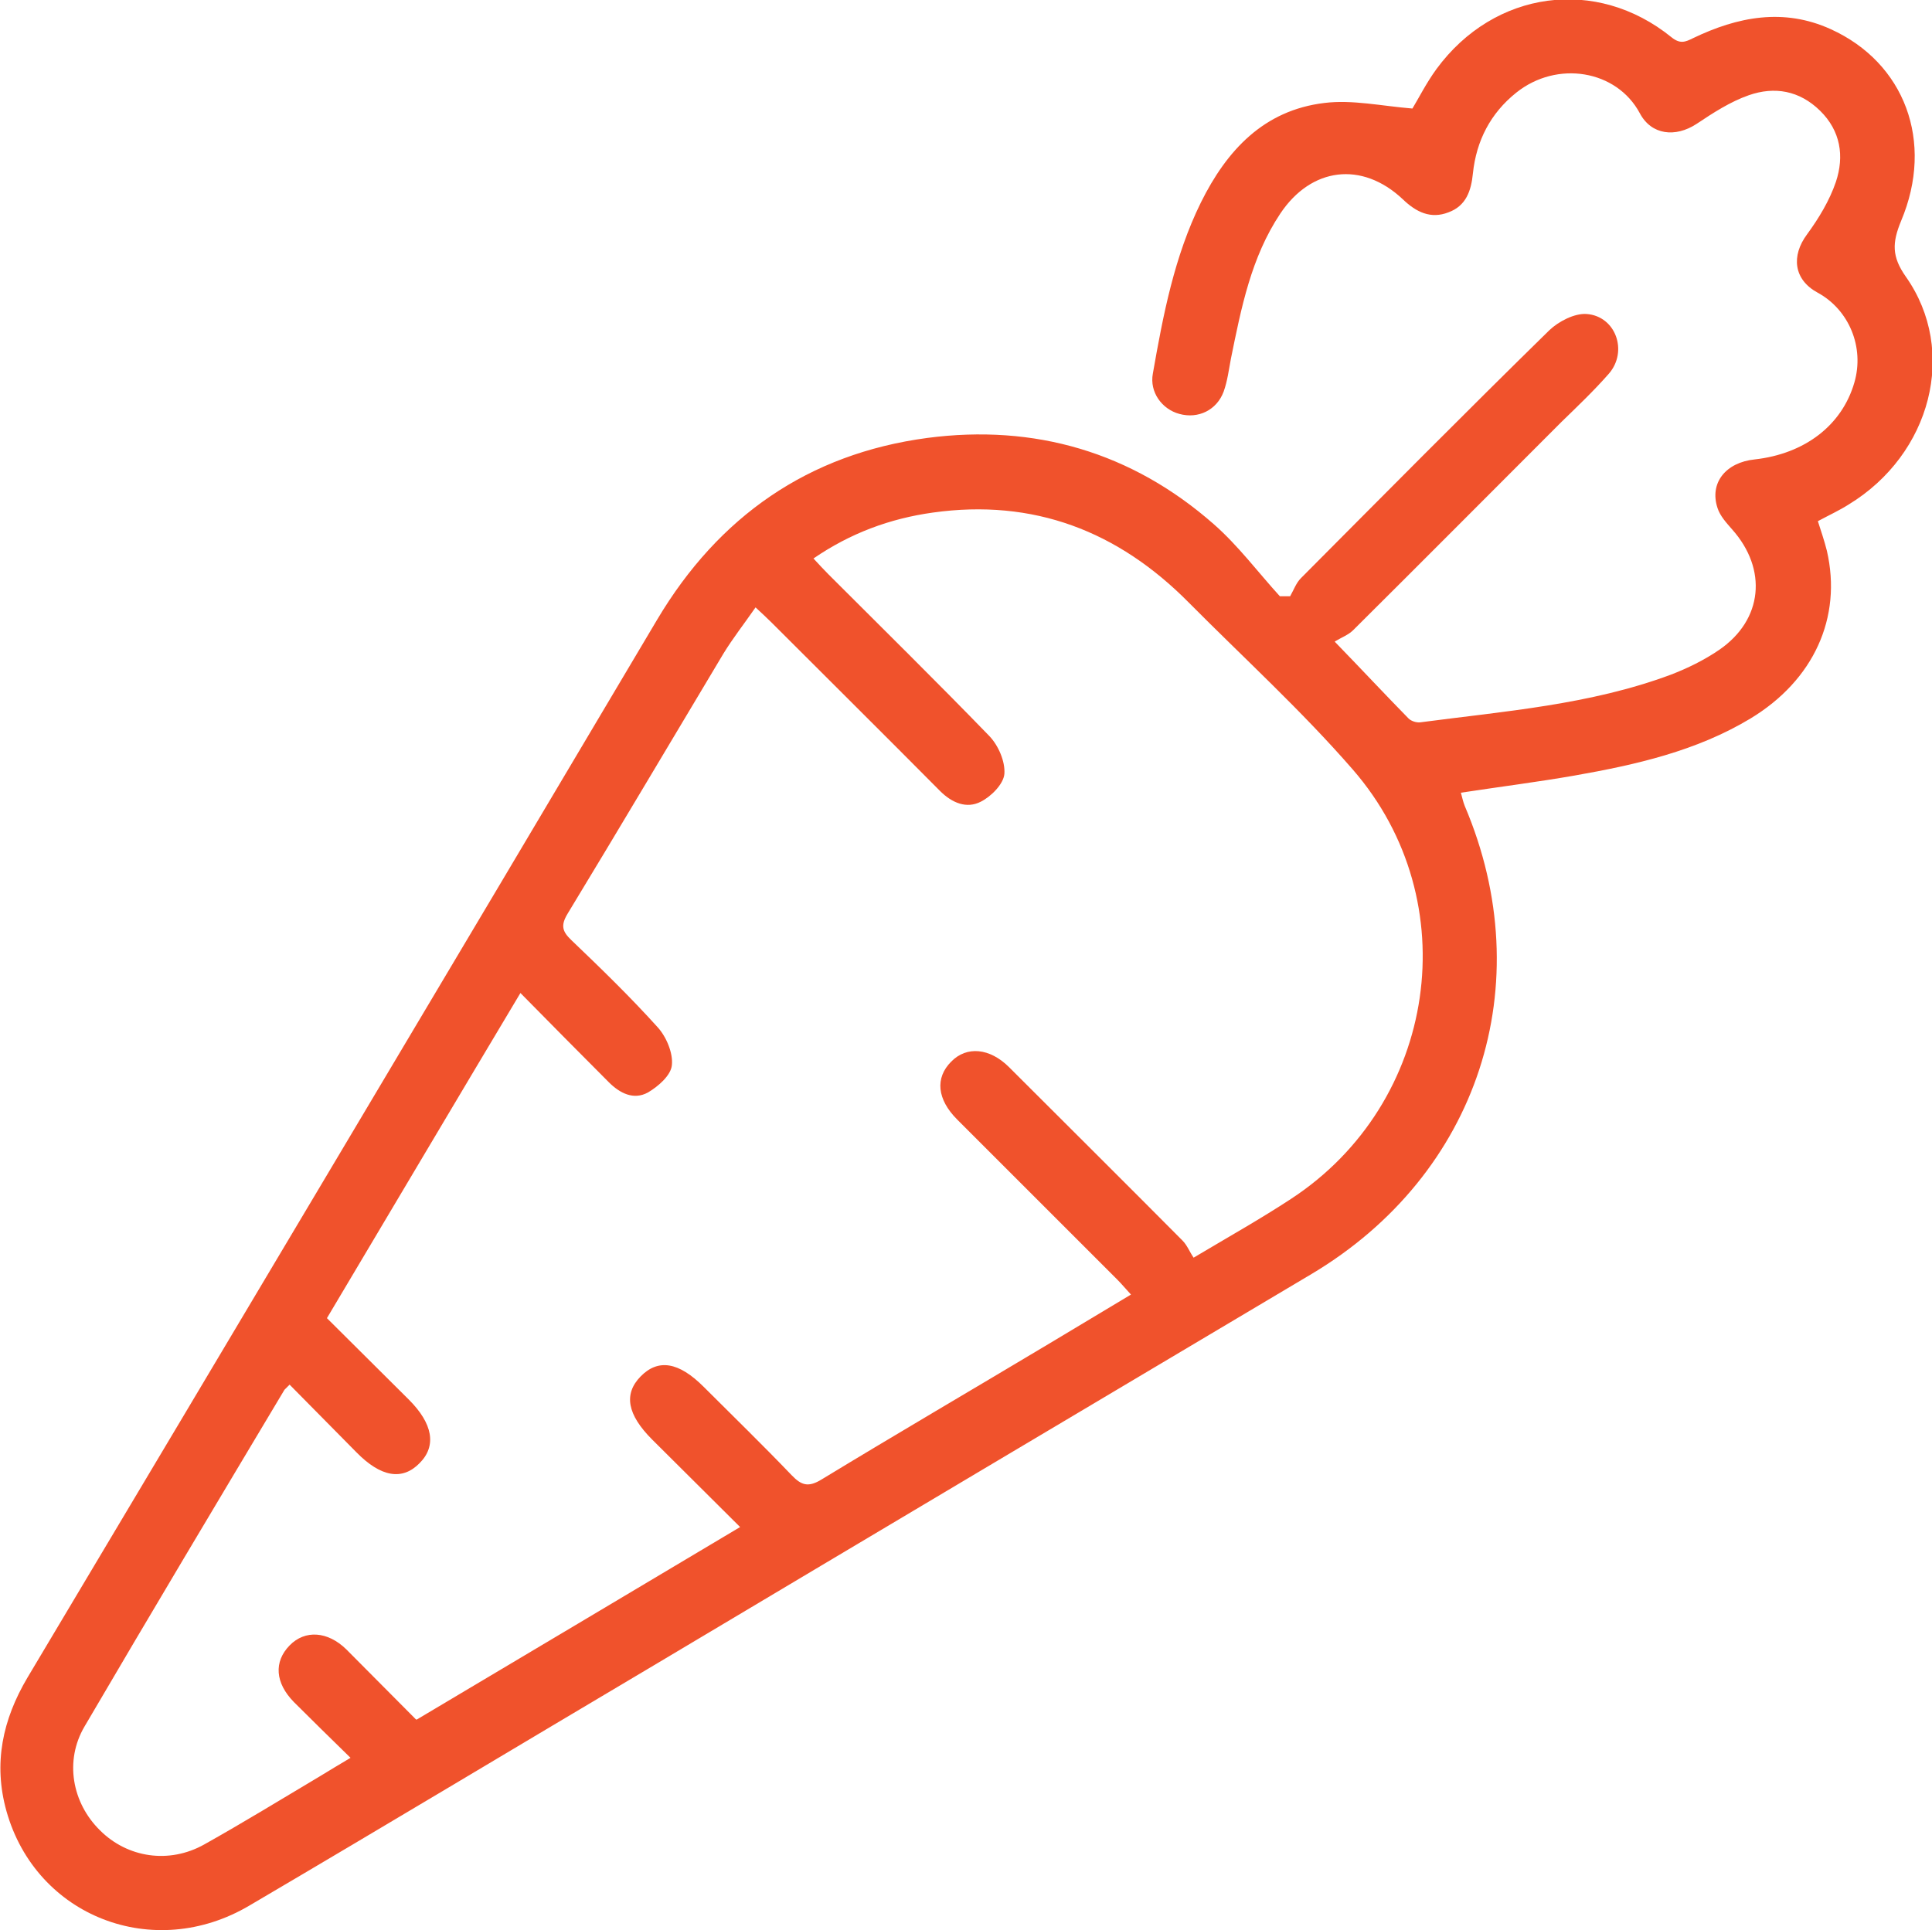 <?xml version="1.0" encoding="UTF-8"?>
<svg id="Layer_2" data-name="Layer 2" xmlns="http://www.w3.org/2000/svg" viewBox="0 0 45.03 45">
  <defs>
    <style>
      .cls-1 {
        fill: #f0522c;
        stroke-width: 0px;
      }
    </style>
  </defs>
  <g id="Background">
    <g id="TOvHUw">
      <path class="cls-1" d="m31.11,14.96c.65.67,1.18,1.24,1.72,1.79.06.06.18.1.27.09,1.97-.26,3.96-.41,5.84-1.11.39-.15.78-.34,1.13-.58,1.02-.7,1.13-1.88.3-2.81-.13-.15-.28-.31-.34-.5-.19-.58.19-1.06.87-1.13,1.16-.13,2.03-.79,2.32-1.79.24-.82-.12-1.7-.86-2.1-.55-.3-.62-.85-.24-1.36.27-.37.52-.78.67-1.22.2-.6.11-1.19-.37-1.66-.48-.47-1.06-.57-1.66-.36-.43.15-.83.41-1.22.67-.49.32-1.05.26-1.32-.25-.54-1.01-1.93-1.24-2.88-.48-.6.48-.93,1.12-1.01,1.88-.04.41-.16.76-.57.91-.41.16-.75,0-1.07-.31-.95-.89-2.13-.74-2.85.34-.68,1.02-.91,2.2-1.15,3.38-.05.26-.08.52-.17.77-.16.43-.59.64-1.03.52-.41-.11-.7-.51-.62-.94.24-1.37.5-2.73,1.12-3.99.6-1.21,1.46-2.15,2.88-2.32.65-.08,1.32.07,2.05.13.14-.23.32-.59.56-.92,1.35-1.84,3.73-2.16,5.48-.74.2.16.32.11.5.02,1.04-.5,2.11-.71,3.21-.21,1.72.78,2.42,2.62,1.64,4.47-.21.51-.22.83.11,1.3,1.22,1.73.59,4.14-1.33,5.31-.22.14-.46.25-.72.39.07.22.15.45.21.69.36,1.56-.31,3.02-1.78,3.91-1.26.76-2.68,1.08-4.1,1.33-.86.15-1.73.26-2.65.4.03.11.05.21.09.31,1.77,4.16.32,8.59-3.57,10.91-5.08,3.02-10.16,6.04-15.24,9.07-3.17,1.88-6.33,3.78-9.51,5.65-2.24,1.33-4.98.26-5.67-2.2-.31-1.11-.09-2.13.49-3.11,2.43-4.07,4.85-8.14,7.28-12.22,2.47-4.15,4.94-8.3,7.4-12.45,1.43-2.4,3.52-3.86,6.29-4.23,2.5-.33,4.77.33,6.68,2.01.57.5,1.03,1.12,1.54,1.68.08,0,.16,0,.24,0,.08-.14.14-.31.25-.42,1.92-1.93,3.84-3.87,5.79-5.78.22-.21.59-.4.87-.38.68.05.97.87.52,1.39-.35.4-.73.76-1.11,1.13-1.62,1.62-3.23,3.24-4.85,4.85-.11.11-.27.17-.42.26Zm-21.4,25.13c2.52-1.5,5.01-2.98,7.54-4.49-.72-.72-1.39-1.38-2.05-2.04-.58-.58-.67-1.06-.27-1.47.41-.42.89-.34,1.47.24.68.68,1.38,1.36,2.05,2.06.23.24.39.29.7.1,1.76-1.07,3.54-2.11,5.31-3.17.62-.37,1.25-.75,1.9-1.14-.13-.14-.22-.25-.32-.35-1.24-1.24-2.49-2.49-3.73-3.73-.47-.47-.52-.97-.14-1.35.36-.37.9-.32,1.35.13,1.35,1.35,2.7,2.69,4.04,4.04.11.11.17.27.26.4.84-.5,1.57-.91,2.27-1.37,3.41-2.23,4.11-6.94,1.44-10.01-1.19-1.37-2.54-2.6-3.82-3.89-1.65-1.67-3.62-2.43-5.97-2.1-1,.14-1.92.48-2.78,1.07.13.14.24.26.35.37,1.25,1.25,2.52,2.5,3.75,3.77.21.22.37.59.35.88-.02.24-.31.53-.55.65-.33.17-.67.03-.95-.25-1.3-1.31-2.61-2.61-3.92-3.92-.11-.11-.23-.22-.38-.36-.27.39-.53.72-.75,1.08-1.21,2.02-2.41,4.05-3.63,6.06-.17.28-.12.42.09.62.69.66,1.37,1.32,2.01,2.03.2.22.36.6.33.88-.02.24-.32.5-.56.64-.33.18-.65.02-.91-.24-.68-.68-1.35-1.36-2.06-2.08-1.53,2.56-3.01,5.06-4.51,7.58.64.64,1.28,1.27,1.91,1.9.56.56.65,1.08.25,1.48-.4.41-.9.33-1.47-.25-.52-.53-1.04-1.05-1.56-1.58-.08.08-.1.1-.12.12-1.56,2.61-3.12,5.22-4.66,7.85-.47.8-.29,1.78.36,2.42.64.64,1.61.79,2.43.33.91-.51,1.79-1.05,2.68-1.58.23-.14.46-.28.73-.44-.47-.46-.9-.88-1.32-1.3-.44-.45-.47-.94-.1-1.32.36-.37.89-.33,1.32.09.53.53,1.05,1.06,1.62,1.63Z"/>
    </g>
  </g>
</svg>